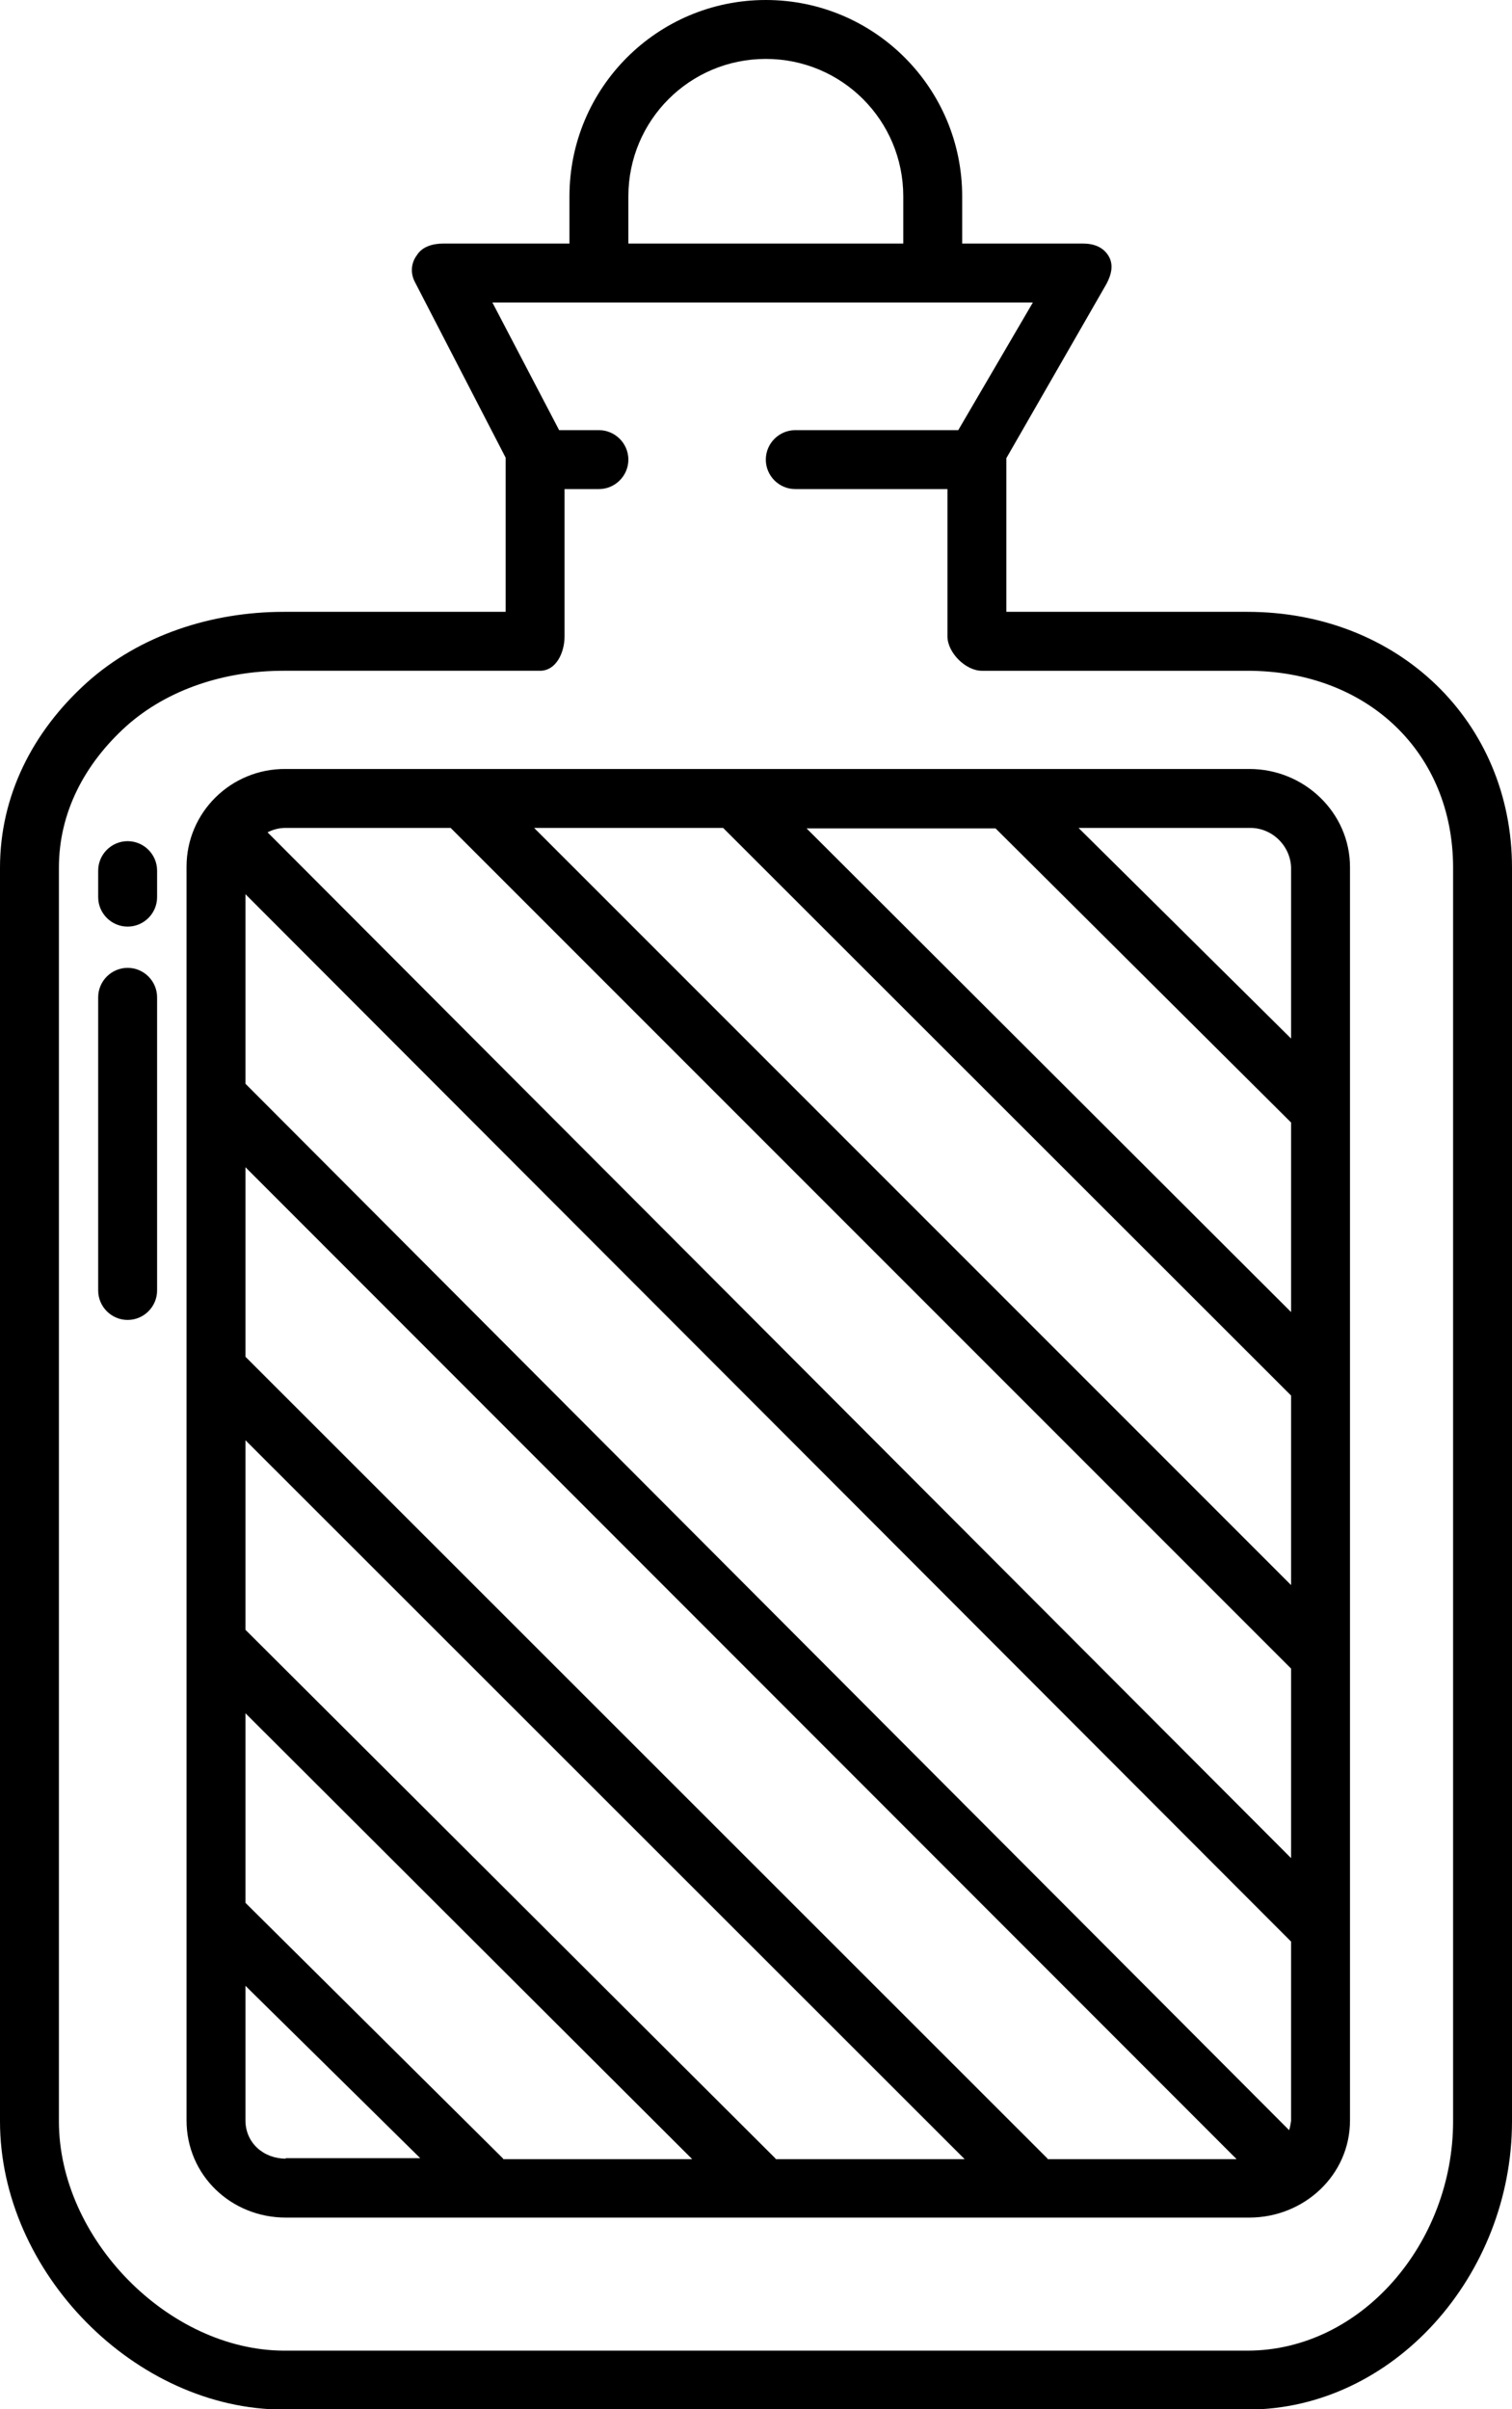 <?xml version="1.0" encoding="utf-8"?>
<!-- Generator: Adobe Illustrator 27.0.1, SVG Export Plug-In . SVG Version: 6.00 Build 0)  -->
<svg version="1.1" id="Layer_1" xmlns="http://www.w3.org/2000/svg" xmlns:xlink="http://www.w3.org/1999/xlink" x="0px" y="0px"
	 viewBox="0 0 308 490.6" style="enable-background:new 0 0 308 490.6;" xml:space="preserve">
<path d="M254.1,124.6H205V93.3l20.4-35.5c1-1.9,1.5-3.9,0.4-5.7s-3-2.5-5.2-2.5H196V40c0-22.1-17.9-40-40-40s-40,17.9-40,40v9.6
	H90.3c-2.1,0-4.3,0.6-5.4,2.4c-1.2,1.6-1.3,3.7-0.4,5.4L103,93.2v31.4H57.8c-14.8,0-29.4,4.8-40.1,14.4C6.6,149,0,162.1,0,176.7V432
	c0,30.7,27.5,58.7,57.8,58.7h196.3c29.8,0,53.9-27.4,53.9-58.7V176.7C308,147,284.9,124.6,254.1,124.6z M128,40
	c0-15.5,12.5-28,28-28s28,12.5,28,28l0,0v9.6h-56V40z M296,432c0,24.8-18.7,46.7-41.9,46.7H57.8C34.3,478.6,12,455.9,12,432V176.7
	c0-11.2,5.2-21.1,13.7-28.8c8.5-7.6,20.2-11.3,32-11.3H110c3.3,0,5-3.7,5-7v-30h7c3.3,0,6-2.7,6-6s-2.7-6-6-6h-8.1l-13.6-26h110.1
	l-15.2,26H162c-3.3,0-6,2.7-6,6s2.7,6,6,6h31v30c0,3.3,3.7,7,7,7h54.1c24.5,0,41.9,16.7,41.9,40.1V432z"/>
<path d="M26,197.1c-3.3,0-6,2.7-6,6v59.7c0,3.3,2.7,6,6,6s6-2.7,6-6v-59.7C32,199.8,29.3,197.1,26,197.1z"/>
<path d="M26,171.3c-3.3,0-6,2.7-6,6v5.4c0,3.3,2.7,6,6,6s6-2.7,6-6v-5.4C32,174,29.3,171.3,26,171.3z"/>
<path d="M254.5,156.6H58.2c-11.1-0.1-20.2,8.8-20.2,19.9c0,0,0,0.1,0,0.1v255.2c0,11.2,9.1,19.8,20.2,19.8h196.3
	c11.1,0,20.5-8.6,20.5-19.8V176.6C275,165.5,265.7,156.6,254.5,156.6z M58.2,439.6c-4.5,0-8.2-3.2-8.2-7.8v-27.4l35.6,35.1H58.2z
	 M102.5,439.6L50,387.5v-38.6l91,90.8H102.5z M158,439.6L50,331.9v-38.6l146.5,146.4H158z M213.4,439.6L50,276.3v-38.6l201.9,202
	H213.4z M263,431.9c-0.1,0.6-0.2,1.3-0.4,1.9L50,220.7v-38.6l213,213.3L263,431.9z M263,378.4L54.5,169.5c1.2-0.6,2.4-0.9,3.7-0.9
	h33.6L263,339.8L263,378.4z M263,322.8L108.8,168.6h38.5L263,284.2L263,322.8z M263,267.2l-98.7-98.5h38.5l60.2,59.9L263,267.2z
	 M263,211.5l-43.3-42.9h34.8c4.5-0.1,8.3,3.5,8.5,8L263,211.5z"/>
</svg>
